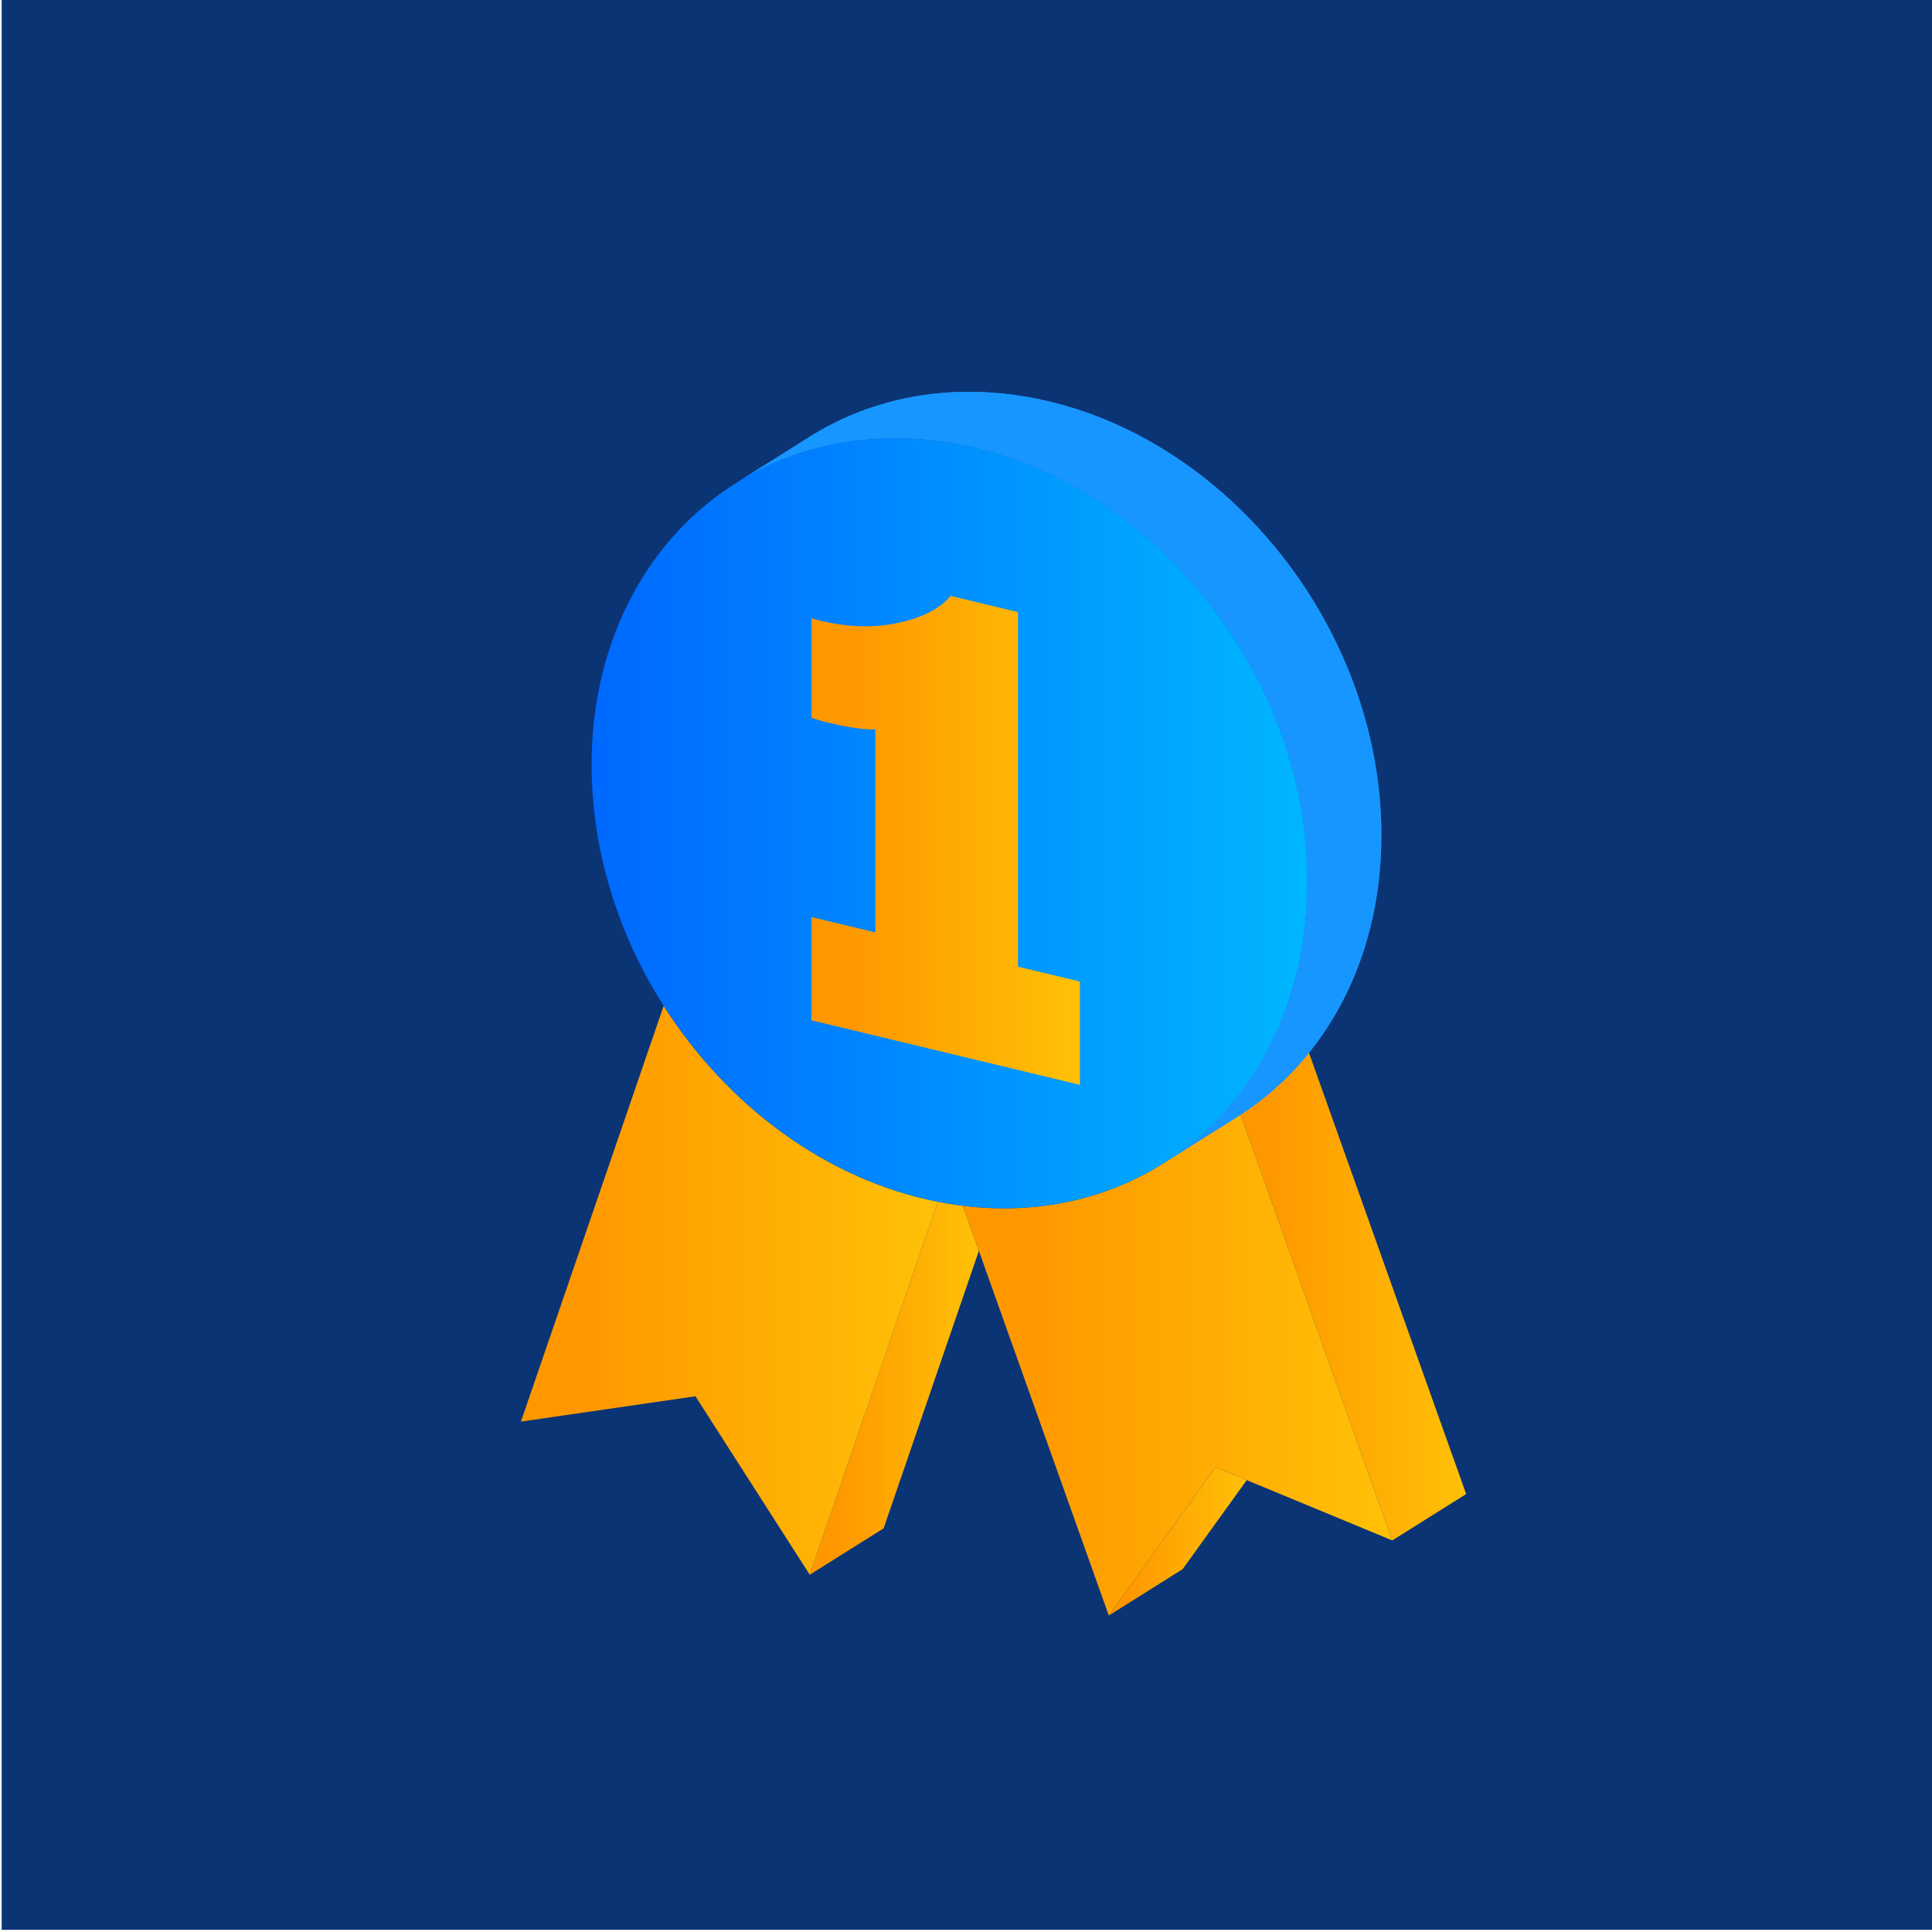 <?xml version="1.0" encoding="utf-8"?>
<!-- Generator: Adobe Illustrator 23.0.6, SVG Export Plug-In . SVG Version: 6.00 Build 0)  -->
<svg version="1.1" id="Layer_1" xmlns="http://www.w3.org/2000/svg" xmlns:xlink="http://www.w3.org/1999/xlink" x="0px" y="0px"
	 viewBox="0 0 533.8 533.8" style="enable-background:new 0 0 533.8 533.8;" xml:space="preserve">
<style type="text/css">
	.st0{fill:#0B3475;}
	.st1{fill:url(#SVGID_1_);}
	.st2{fill:none;}
	.st3{fill:url(#SVGID_2_);}
	.st4{fill:url(#SVGID_3_);}
	.st5{fill:url(#SVGID_4_);}
	.st6{fill:url(#SVGID_5_);}
	.st7{enable-background:new    ;}
	.st8{fill:url(#SVGID_6_);}
	.st9{fill:url(#SVGID_7_);}
	.st10{fill:url(#SVGID_8_);}
	.st11{fill:url(#SVGID_9_);}
	.st12{fill:url(#SVGID_10_);}
	.st13{clip-path:url(#SVGID_12_);enable-background:new    ;}
	.st14{fill:#1896FF;}
	.st15{clip-path:url(#SVGID_14_);enable-background:new    ;}
	.st16{fill:url(#SVGID_15_);}
	.st17{fill:url(#SVGID_16_);}
	.st18{fill:none;stroke:#FFFFFF;stroke-miterlimit:10;}
	.st19{fill:url(#SVGID_17_);}
	.st20{fill:url(#SVGID_18_);}
	.st21{fill:url(#SVGID_19_);}
	.st22{fill:url(#SVGID_20_);}
	.st23{fill:url(#SVGID_21_);}
	.st24{fill:#8BD5E8;}
	.st25{fill:url(#SVGID_22_);}
	.st26{fill:url(#SVGID_23_);}
	.st27{fill:url(#SVGID_24_);}
	.st28{fill:url(#SVGID_25_);}
	.st29{clip-path:url(#SVGID_27_);}
	.st30{clip-path:url(#SVGID_29_);}
	.st31{fill:url(#SVGID_30_);}
	.st32{clip-path:url(#SVGID_32_);}
	.st33{fill:url(#SVGID_33_);}
	.st34{clip-path:url(#SVGID_35_);}
	.st35{fill:url(#SVGID_36_);}
	.st36{clip-path:url(#SVGID_38_);}
	.st37{fill:url(#SVGID_39_);}
	.st38{clip-path:url(#SVGID_41_);}
	.st39{fill:url(#SVGID_42_);}
	.st40{clip-path:url(#SVGID_44_);}
	.st41{fill:url(#SVGID_45_);}
	.st42{clip-path:url(#SVGID_47_);}
	.st43{fill:url(#SVGID_48_);}
	.st44{clip-path:url(#SVGID_50_);}
	.st45{fill:url(#SVGID_51_);}
	.st46{clip-path:url(#SVGID_53_);}
	.st47{fill:url(#SVGID_54_);}
	.st48{clip-path:url(#SVGID_56_);}
	.st49{fill:url(#SVGID_57_);}
	.st50{clip-path:url(#SVGID_59_);}
	.st51{fill:url(#SVGID_60_);}
	.st52{fill:url(#SVGID_61_);}
	.st53{clip-path:url(#SVGID_63_);}
	.st54{fill:url(#SVGID_64_);}
	.st55{clip-path:url(#SVGID_66_);}
	.st56{fill:url(#SVGID_67_);}
	.st57{fill:url(#SVGID_68_);}
	.st58{clip-path:url(#SVGID_70_);}
	.st59{fill:url(#SVGID_71_);}
	.st60{fill:url(#SVGID_72_);}
	.st61{fill:url(#SVGID_73_);}
	.st62{clip-path:url(#SVGID_75_);}
	.st63{fill:url(#SVGID_76_);}
	.st64{clip-path:url(#SVGID_78_);enable-background:new    ;}
	.st65{fill:url(#SVGID_79_);}
	.st66{fill:url(#SVGID_80_);}
	.st67{fill:#945812;}
	.st68{fill:url(#SVGID_81_);}
	.st69{clip-path:url(#SVGID_83_);}
	.st70{fill:url(#SVGID_84_);}
	.st71{clip-path:url(#SVGID_86_);enable-background:new    ;}
	.st72{fill:url(#SVGID_87_);}
	.st73{fill:url(#SVGID_88_);}
	.st74{fill:url(#SVGID_89_);}
	.st75{fill:url(#SVGID_90_);}
	.st76{clip-path:url(#SVGID_92_);enable-background:new    ;}
	.st77{fill:url(#SVGID_93_);}
	.st78{fill:url(#SVGID_94_);}
	.st79{fill:url(#SVGID_95_);}
	.st80{clip-path:url(#SVGID_97_);}
	.st81{fill:url(#SVGID_98_);}
	.st82{clip-path:url(#SVGID_100_);fill:url(#SVGID_101_);}
	.st83{fill:url(#SVGID_102_);}
	.st84{clip-path:url(#SVGID_104_);enable-background:new    ;}
	.st85{fill:#1E5E26;}
	.st86{fill:url(#SVGID_105_);}
	.st87{clip-path:url(#SVGID_107_);}
	.st88{fill:url(#SVGID_108_);}
	.st89{clip-path:url(#SVGID_110_);}
	.st90{fill:url(#SVGID_111_);}
	.st91{clip-path:url(#SVGID_113_);fill:url(#SVGID_114_);}
	.st92{fill:url(#SVGID_115_);}
	.st93{clip-path:url(#SVGID_117_);enable-background:new    ;}
	.st94{fill:url(#SVGID_118_);}
	.st95{clip-path:url(#SVGID_120_);}
	.st96{fill:url(#SVGID_121_);}
	.st97{clip-path:url(#SVGID_123_);}
	.st98{fill:url(#SVGID_124_);}
	.st99{clip-path:url(#SVGID_126_);fill:url(#SVGID_127_);}
	.st100{fill:url(#SVGID_128_);}
	.st101{clip-path:url(#SVGID_130_);enable-background:new    ;}
	.st102{fill:url(#SVGID_131_);}
	.st103{clip-path:url(#SVGID_133_);}
	.st104{fill:url(#SVGID_134_);}
	.st105{clip-path:url(#SVGID_136_);}
	.st106{fill:url(#SVGID_137_);}
	.st107{clip-path:url(#SVGID_139_);fill:url(#SVGID_140_);}
	.st108{fill:url(#SVGID_141_);}
	.st109{clip-path:url(#SVGID_143_);}
	.st110{fill:url(#SVGID_144_);}
	.st111{clip-path:url(#SVGID_146_);}
	.st112{fill:url(#SVGID_147_);}
	.st113{fill:url(#SVGID_148_);}
	.st114{clip-path:url(#SVGID_150_);}
	.st115{fill:url(#SVGID_151_);}
	.st116{clip-path:url(#SVGID_153_);}
	.st117{fill:url(#SVGID_154_);}
	.st118{clip-path:url(#SVGID_156_);}
	.st119{fill:url(#SVGID_157_);}
	.st120{clip-path:url(#SVGID_159_);}
	.st121{fill:url(#SVGID_160_);}
	.st122{clip-path:url(#SVGID_162_);}
	.st123{fill:url(#SVGID_163_);}
	.st124{fill:url(#SVGID_164_);}
	.st125{clip-path:url(#SVGID_166_);}
	.st126{fill:url(#SVGID_167_);}
	.st127{fill:url(#SVGID_168_);}
	.st128{fill:url(#SVGID_169_);}
	.st129{fill:url(#SVGID_170_);}
	.st130{clip-path:url(#SVGID_172_);}
	.st131{fill:url(#SVGID_173_);}
	.st132{fill:url(#SVGID_174_);}
	.st133{clip-path:url(#SVGID_176_);}
	.st134{fill:url(#SVGID_177_);}
	.st135{fill:url(#SVGID_178_);}
	.st136{fill:url(#SVGID_179_);}
	.st137{clip-path:url(#SVGID_181_);}
	.st138{fill:url(#SVGID_182_);}
	.st139{clip-path:url(#SVGID_184_);}
	.st140{fill:url(#SVGID_185_);}
	.st141{fill:url(#SVGID_188_);}
	.st142{fill:#3B322C;}
	.st143{clip-path:url(#SVGID_190_);}
	.st144{fill:url(#SVGID_191_);}
	.st145{fill:url(#SVGID_192_);}
	.st146{fill:url(#SVGID_193_);}
	.st147{fill:url(#SVGID_194_);}
	.st148{clip-path:url(#SVGID_196_);}
	.st149{fill:url(#SVGID_197_);}
	.st150{fill:url(#SVGID_200_);}
	.st151{fill:#004A23;}
	.st152{clip-path:url(#SVGID_202_);}
	.st153{fill:url(#SVGID_203_);}
	.st154{fill:url(#SVGID_204_);}
</style>
<g>
	<rect x="0.46" y="-0.6" class="st0" width="533.8" height="533.8"/>
	<g>
		<g class="st7">
			<g>
				<linearGradient id="SVGID_1_" gradientUnits="userSpaceOnUse" x1="223.728" y1="383.56" x2="270.458" y2="383.56">
					<stop  offset="0.15" style="stop-color:#FF9800"/>
					<stop  offset="1" style="stop-color:#FFC107"/>
				</linearGradient>
				<path class="st1" d="M270.46,345.6l-26.32,76.67l-20.41,12.82l35.38-103.06c1.88,0.37,3.78,0.69,5.69,0.95
					c0.41,0.06,0.81,0.11,1.22,0.16L270.46,345.6z"/>
			</g>
			<g>
				<linearGradient id="SVGID_2_" gradientUnits="userSpaceOnUse" x1="306.348" y1="425.87" x2="344.458" y2="425.87">
					<stop  offset="0.15" style="stop-color:#FF9800"/>
					<stop  offset="1" style="stop-color:#FFC107"/>
				</linearGradient>
				<polygon class="st3" points="344.46,408.95 326.76,433.54 306.35,446.36 335.84,405.38 				"/>
			</g>
			<g>
				<linearGradient id="SVGID_3_" gradientUnits="userSpaceOnUse" x1="143.928" y1="356.495" x2="259.108" y2="356.495">
					<stop  offset="0.15" style="stop-color:#FF9800"/>
					<stop  offset="1" style="stop-color:#FFC107"/>
				</linearGradient>
				<path class="st4" d="M259.11,332.03l-35.38,103.06l-31.58-49.31l-48.22,7l39.44-114.88
					C200.85,305.38,228.27,325.97,259.11,332.03z"/>
			</g>
			<g>
				<linearGradient id="SVGID_4_" gradientUnits="userSpaceOnUse" x1="341.258" y1="350.68" x2="405.088" y2="350.68">
					<stop  offset="0.15" style="stop-color:#FF9800"/>
					<stop  offset="1" style="stop-color:#FFC107"/>
				</linearGradient>
				<path class="st5" d="M405.09,412.8l-20.41,12.81L341.26,303.7c6.47-8.05,11.58-17.46,15.01-27.95L405.09,412.8z"/>
			</g>
			<g>
				<linearGradient id="SVGID_5_" gradientUnits="userSpaceOnUse" x1="266.018" y1="375.03" x2="384.678" y2="375.03">
					<stop  offset="0.15" style="stop-color:#FF9800"/>
					<stop  offset="1" style="stop-color:#FFC107"/>
				</linearGradient>
				<path class="st6" d="M384.68,425.61l-40.22-16.66l-8.62-3.57l-29.49,40.98L270.46,345.6l-4.44-12.46
					c2.86,0.36,5.69,0.57,8.49,0.66c27.28,0.89,51.03-10.58,66.75-30.1L384.68,425.61z"/>
			</g>
		</g>
	</g>
	<g>
		<g class="st7">
			<g class="st7">
				<defs>
					<path id="SVGID_11_" class="st7" d="M203.41,133.42l20.41-12.81c15.82-9.93,35.3-14.37,56.5-11.48l-20.41,12.81
						C238.71,119.05,219.23,123.49,203.41,133.42z"/>
				</defs>
				<use xlink:href="#SVGID_11_"  style="overflow:visible;fill:#1896FF;"/>
				<clipPath id="SVGID_6_">
					<use xlink:href="#SVGID_11_"  style="overflow:visible;"/>
				</clipPath>
				<g style="clip-path:url(#SVGID_6_);enable-background:new    ;">
					<path class="st14" d="M203.41,133.42l20.41-12.81c3.78-2.37,7.77-4.43,11.94-6.15l-20.41,12.81
						C211.18,128.99,207.19,131.05,203.41,133.42"/>
					<path class="st14" d="M215.35,127.27l20.41-12.81c2.75-1.13,5.58-2.12,8.48-2.95l-20.41,12.81
						C220.93,125.15,218.1,126.14,215.35,127.27"/>
					<path class="st14" d="M223.83,124.32l20.41-12.81c2.3-0.66,4.65-1.22,7.03-1.69l-20.41,12.81
						C228.48,123.09,226.13,123.65,223.83,124.32"/>
					<path class="st14" d="M230.86,122.63l20.41-12.81c2.07-0.4,4.16-0.73,6.29-0.97l-20.41,12.81
						C235.03,121.9,232.93,122.23,230.86,122.63"/>
					<path class="st14" d="M237.15,121.65l20.41-12.81c1.9-0.22,3.82-0.38,5.77-0.48l-20.41,12.81
						C240.98,121.27,239.05,121.43,237.15,121.65"/>
					<path class="st14" d="M242.92,121.18l20.41-12.81c1.8-0.09,3.61-0.12,5.44-0.1l-20.41,12.81
						C246.53,121.06,244.72,121.09,242.92,121.18"/>
					<path class="st14" d="M248.36,121.08l20.41-12.81c1.76,0.02,3.54,0.09,5.33,0.22L253.7,121.3
						C251.9,121.17,250.13,121.1,248.36,121.08"/>
					<path class="st14" d="M253.7,121.3l20.41-12.81c1.72,0.12,3.46,0.29,5.21,0.51l-20.41,12.81
						C257.15,121.59,255.42,121.42,253.7,121.3"/>
					<path class="st14" d="M258.9,121.81l20.41-12.81c0.34,0.04,0.67,0.09,1.01,0.13l-20.41,12.81
						C259.58,121.9,259.24,121.85,258.9,121.81"/>
				</g>
			</g>
			<g class="st7">
				<defs>
					<path id="SVGID_13_" class="st7" d="M341.7,308.69l-20.41,12.81c24.92-15.64,40.76-44.91,39.93-80.56
						c-1.35-58.28-46.7-111.55-101.31-119l20.41-12.81c54.6,7.45,99.96,60.72,101.31,119C382.46,263.78,366.62,293.05,341.7,308.69z
						"/>
				</defs>
				<use xlink:href="#SVGID_13_"  style="overflow:visible;fill:#1896FF;"/>
				<clipPath id="SVGID_7_">
					<use xlink:href="#SVGID_13_"  style="overflow:visible;"/>
				</clipPath>
				<g style="clip-path:url(#SVGID_7_);enable-background:new    ;">
					<path class="st14" d="M259.91,121.94l20.41-12.81c1.37,0.19,2.74,0.4,4.1,0.65l-20.41,12.81
						C262.66,122.35,261.29,122.13,259.91,121.94"/>
					<path class="st14" d="M264.02,122.59l20.41-12.81c1.69,0.3,3.36,0.65,5.03,1.04l-20.41,12.81
						C267.38,123.24,265.71,122.89,264.02,122.59"/>
					<path class="st14" d="M269.05,123.63l20.41-12.81c1.67,0.39,3.32,0.82,4.97,1.29l-20.41,12.81
						C272.37,124.45,270.72,124.02,269.05,123.63"/>
					<path class="st14" d="M274.02,124.92l20.41-12.81c1.67,0.48,3.34,1.01,4.99,1.57l-20.41,12.81
						C277.36,125.93,275.69,125.41,274.02,124.92"/>
					<path class="st14" d="M279.01,126.5l20.41-12.81c1.67,0.57,3.33,1.19,4.98,1.85l-20.41,12.81
						C282.34,127.69,280.68,127.07,279.01,126.5"/>
					<path class="st14" d="M283.98,128.34l20.41-12.81c1.74,0.7,3.46,1.44,5.16,2.22l-20.41,12.81
						C287.44,129.78,285.72,129.04,283.98,128.34"/>
					<path class="st14" d="M289.15,130.57l20.41-12.81c1.79,0.83,3.57,1.71,5.32,2.63l-20.41,12.81
						C292.72,132.27,290.94,131.39,289.15,130.57"/>
					<path class="st14" d="M294.47,133.2l20.41-12.81c1.87,0.99,3.72,2.03,5.54,3.13l-20.41,12.81
						C298.19,135.23,296.34,134.19,294.47,133.2"/>
					<path class="st14" d="M300.01,136.32l20.41-12.81c2.01,1.21,3.99,2.48,5.94,3.82l-20.41,12.81
						C304,138.8,302.02,137.53,300.01,136.32"/>
					<path class="st14" d="M305.95,140.14l20.41-12.81c2.29,1.57,4.52,3.22,6.71,4.95l-20.41,12.81
						C310.47,143.36,308.23,141.71,305.95,140.14"/>
					<path class="st14" d="M312.65,145.09l20.41-12.81c2.89,2.29,5.7,4.72,8.39,7.28l-20.41,12.81
						C318.35,149.81,315.55,147.38,312.65,145.09"/>
					<path class="st14" d="M321.05,152.37l20.41-12.81c11.45,10.86,21.03,23.98,27.96,38.47l-20.41,12.81
						C342.08,176.35,332.5,163.22,321.05,152.37"/>
					<path class="st14" d="M349.01,190.83l20.41-12.81c1.54,3.22,2.95,6.51,4.22,9.85l-20.41,12.81
						C351.96,197.34,350.55,194.05,349.01,190.83"/>
					<path class="st14" d="M353.23,200.69l20.41-12.81c1,2.63,1.91,5.3,2.74,8l-20.41,12.81
						C355.14,205.99,354.23,203.32,353.23,200.69"/>
					<path class="st14" d="M355.97,208.69l20.41-12.81c0.71,2.33,1.35,4.68,1.93,7.05l-20.41,12.81
						C357.32,213.37,356.68,211.02,355.97,208.69"/>
					<path class="st14" d="M357.89,215.74l20.41-12.81c0.51,2.1,0.96,4.21,1.36,6.34l-20.41,12.81
						C358.85,219.95,358.4,217.84,357.89,215.74"/>
					<path class="st14" d="M359.25,222.08l20.41-12.81c0.37,1.98,0.69,3.98,0.96,5.98l-20.41,12.81
						C359.94,226.06,359.62,224.06,359.25,222.08"/>
					<path class="st14" d="M360.21,228.06l20.41-12.81c0.26,1.92,0.47,3.85,0.63,5.79l-20.41,12.81
						C360.67,231.91,360.46,229.98,360.21,228.06"/>
					<path class="st14" d="M360.84,233.85l20.41-12.81c0.16,1.86,0.27,3.72,0.34,5.58l-20.41,12.81
						C361.11,237.57,360.99,235.71,360.84,233.85"/>
					<path class="st14" d="M361.17,239.43l20.41-12.81c0.02,0.5,0.03,1.01,0.04,1.51c0.03,1.33,0.04,2.65,0.02,3.96l-20.41,12.81
						c0.02-1.31,0.01-2.63-0.02-3.96C361.21,240.44,361.19,239.94,361.17,239.43"/>
					<path class="st14" d="M361.24,244.9l20.41-12.81c-0.02,1.79-0.08,3.57-0.19,5.32l-20.41,12.81
						C361.16,248.47,361.22,246.69,361.24,244.9"/>
					<path class="st14" d="M361.05,250.22l20.41-12.81c-0.1,1.76-0.25,3.5-0.44,5.22l-20.41,12.81
						C360.8,253.72,360.95,251.98,361.05,250.22"/>
					<path class="st14" d="M360.62,255.44l20.41-12.81c-0.19,1.75-0.42,3.48-0.69,5.18l-20.41,12.81
						C360.19,258.92,360.43,257.19,360.62,255.44"/>
					<path class="st14" d="M359.92,260.63l20.41-12.81c-0.28,1.73-0.6,3.44-0.95,5.13l-20.41,12.81
						C359.33,264.07,359.64,262.36,359.92,260.63"/>
					<path class="st14" d="M358.97,265.76l20.41-12.81c-0.38,1.79-0.81,3.55-1.28,5.28l-20.41,12.81
						C358.16,269.3,358.59,267.54,358.97,265.76"/>
					<path class="st14" d="M357.69,271.04l20.41-12.81c-0.49,1.82-1.04,3.61-1.63,5.37l-20.41,12.81
						C356.65,274.64,357.19,272.86,357.69,271.04"/>
					<path class="st14" d="M356.06,276.4l20.41-12.81c-0.63,1.87-1.31,3.71-2.05,5.52l-20.41,12.81
						C354.75,280.12,355.43,278.28,356.06,276.4"/>
					<path class="st14" d="M354.02,281.92l20.41-12.81c-0.81,2-1.69,3.95-2.63,5.85l-20.41,12.81
						C352.33,285.87,353.2,283.92,354.02,281.92"/>
					<path class="st14" d="M351.39,287.77l20.41-12.81c-1.1,2.23-2.28,4.39-3.54,6.49l-20.41,12.81
						C349.11,292.16,350.29,290,351.39,287.77"/>
					<path class="st14" d="M347.84,294.26l20.41-12.81c-1.64,2.73-3.42,5.34-5.32,7.82l-20.41,12.81
						C344.43,299.6,346.2,296.99,347.84,294.26"/>
					<path class="st14" d="M342.52,302.08l20.41-12.81c-5.94,7.76-13.1,14.32-21.24,19.42l-20.41,12.81
						C329.42,316.4,336.59,309.84,342.52,302.08"/>
				</g>
			</g>
			<g>
				<linearGradient id="SVGID_8_" gradientUnits="userSpaceOnUse" x1="163.457" y1="227.459" x2="361.249" y2="227.459">
					<stop  offset="0" style="stop-color:#0068FF"/>
					<stop  offset="1" style="stop-color:#00B6FF"/>
				</linearGradient>
				<path class="st10" d="M356.27,275.75c-3.43,10.49-8.54,19.9-15.01,27.95c-15.72,19.52-39.47,30.99-66.75,30.1
					c-2.8-0.09-5.63-0.3-8.49-0.66c-0.41-0.05-0.81-0.1-1.22-0.16c-1.91-0.26-3.81-0.58-5.69-0.95
					c-30.84-6.06-58.26-26.65-75.74-54.13c-12.03-18.89-19.35-41.02-19.88-63.93c-1.35-58.28,41.82-99.48,96.43-92.03
					c54.6,7.45,99.95,60.73,101.3,119C361.51,253.43,359.75,265.14,356.27,275.75z"/>
			</g>
		</g>
	</g>
	<g>
		<g>
			
				<linearGradient id="SVGID_9_" gradientUnits="userSpaceOnUse" x1="224.214" y1="237.232" x2="298.382" y2="237.232" gradientTransform="matrix(1 -0.089 0 1 -5.688706e-05 19.882)">
				<stop  offset="0.15" style="stop-color:#FF9800"/>
				<stop  offset="1" style="stop-color:#FFC107"/>
			</linearGradient>
			<path class="st11" d="M298.38,299.73l-74.17-17.82v-28.53l17.65,4.24v-56.07c-3.21,0.06-7.61-0.58-13.19-1.92
				c-1.78-0.43-3.27-0.87-4.46-1.34v-27.46c0.71,0.23,1.46,0.44,2.23,0.62c7.78,1.87,15.01,2.09,21.66,0.66
				c6.77-1.46,11.62-3.95,14.53-7.47l18.63,4.48v97.97l17.12,4.11V299.73z"/>
		</g>
	</g>
</g>
</svg>

